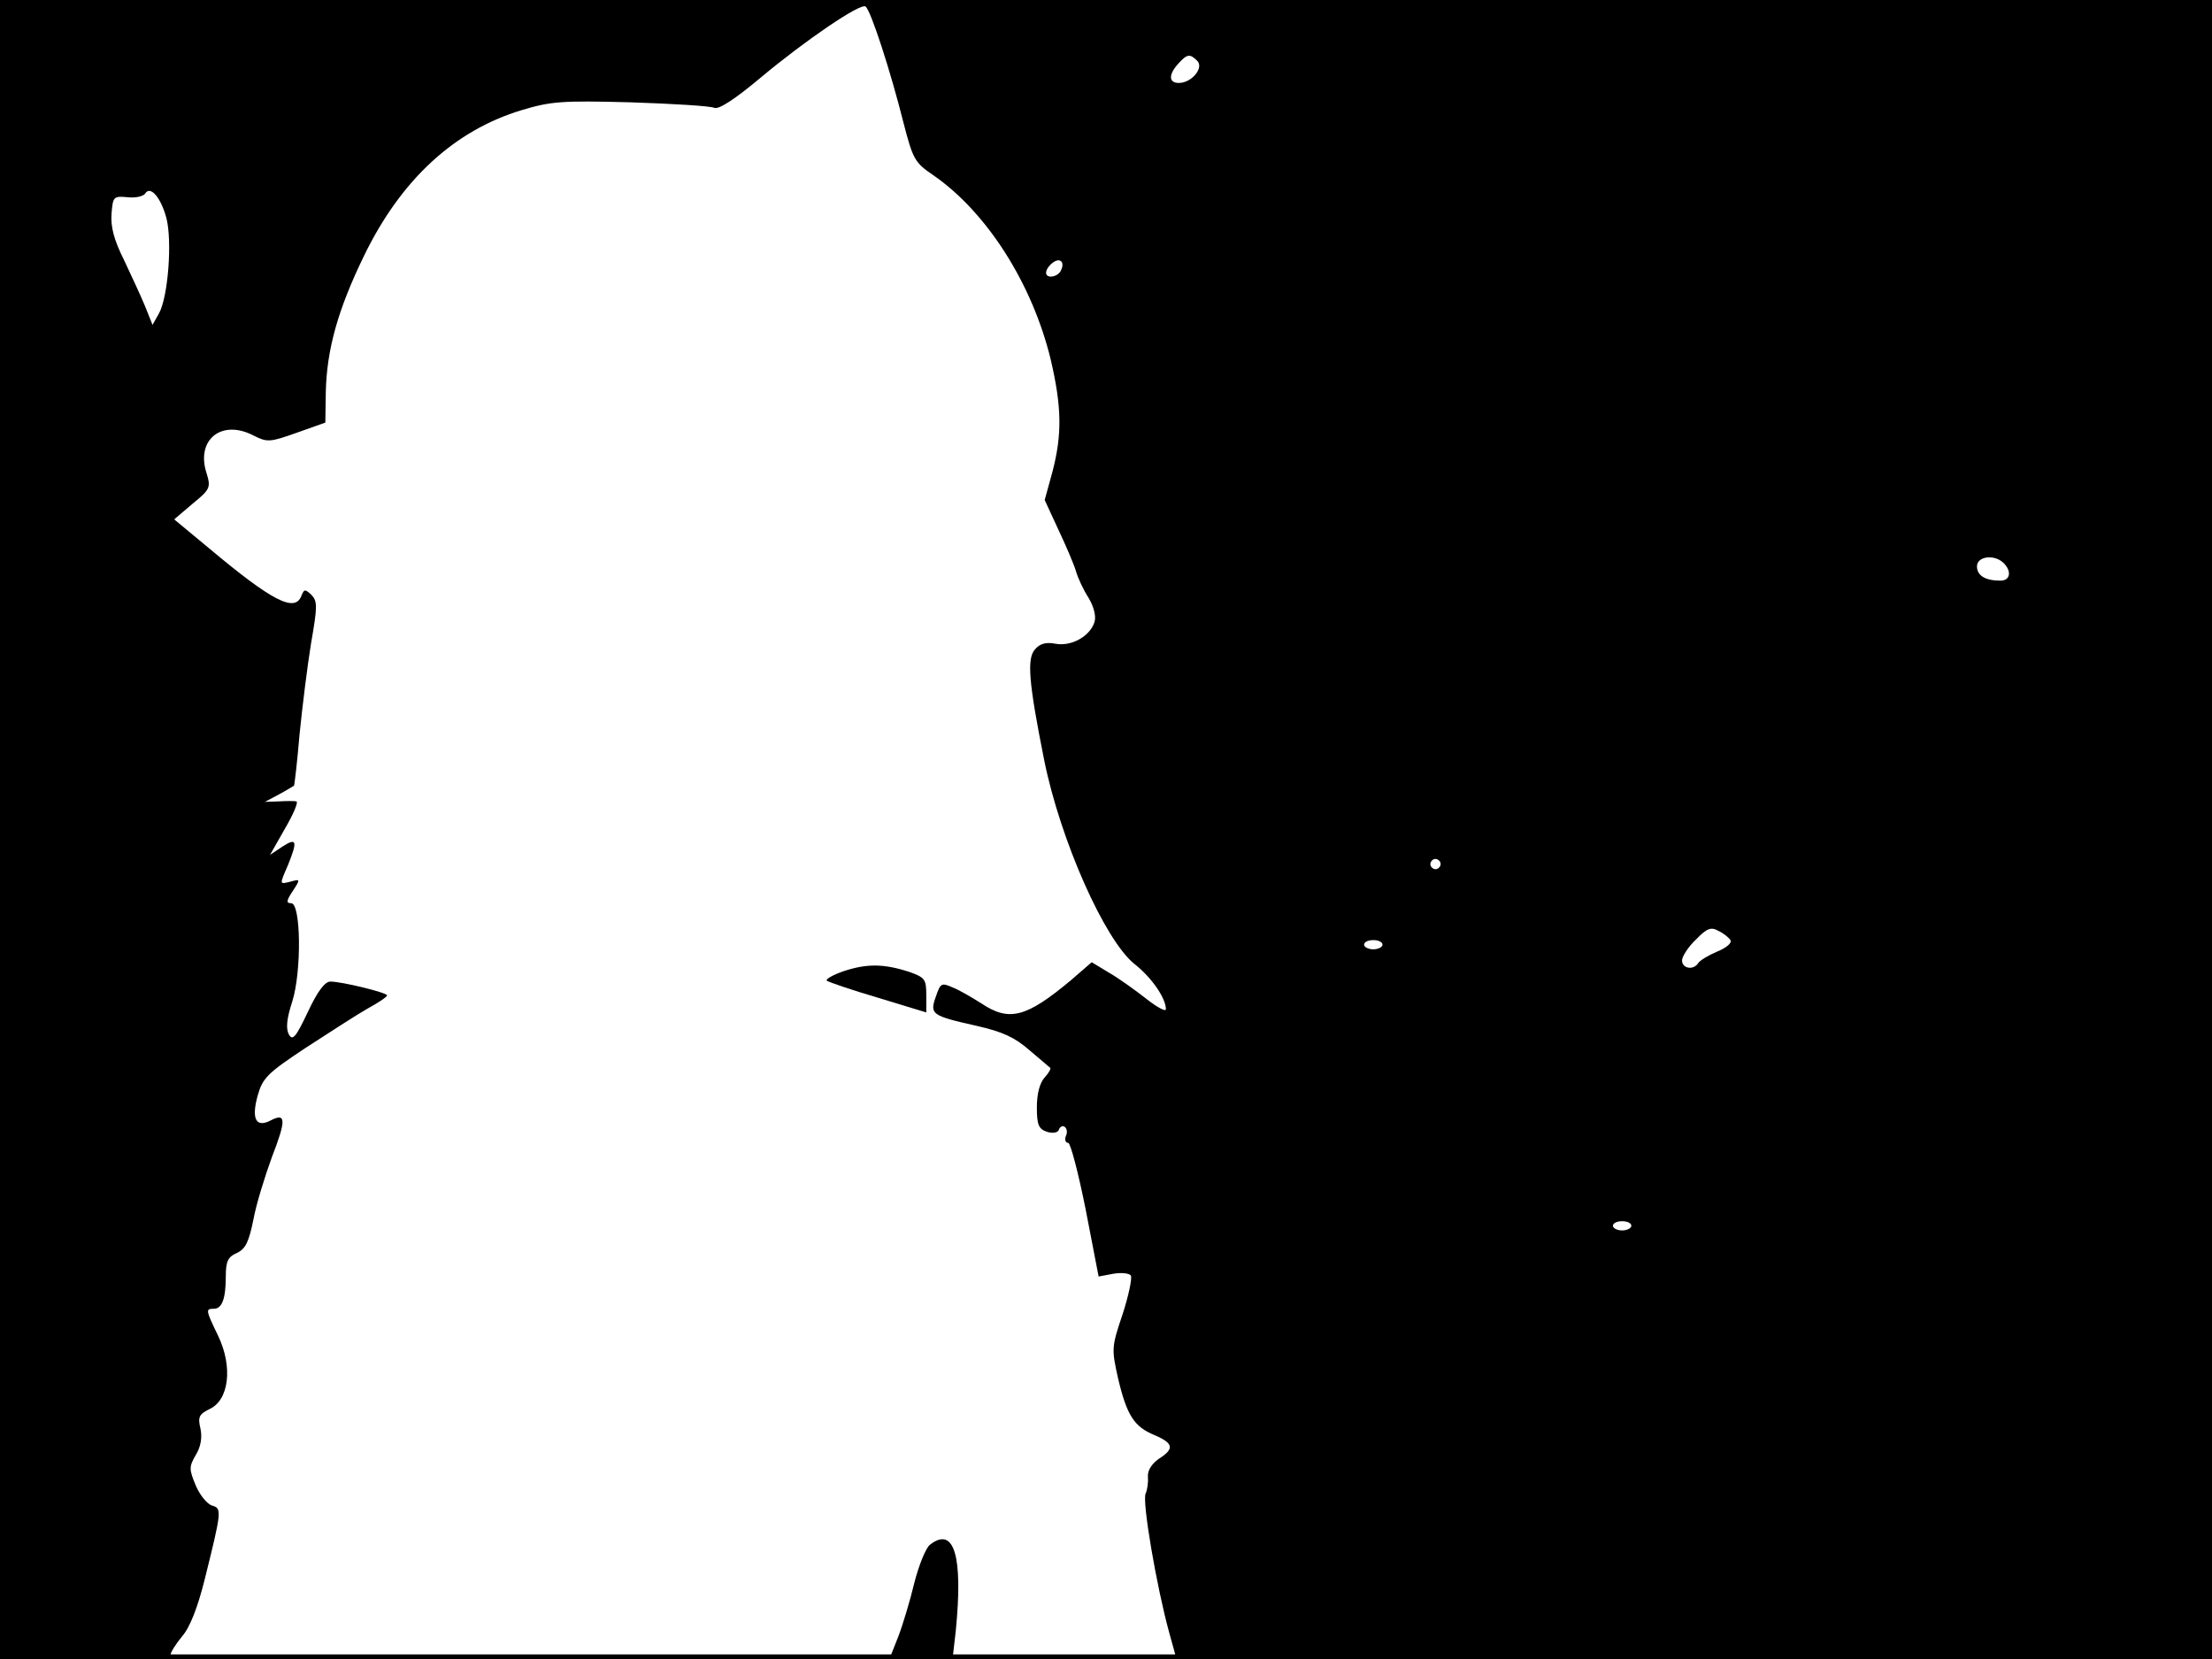 <?xml version="1.0" standalone="no"?>
<!DOCTYPE svg PUBLIC "-//W3C//DTD SVG 20010904//EN"
 "http://www.w3.org/TR/2001/REC-SVG-20010904/DTD/svg10.dtd">
<svg version="1.0" xmlns="http://www.w3.org/2000/svg"
 width="480pt" height="360pt" viewBox="0 0 480 360"
 preserveAspectRatio="xMidYMid meet">
<rect width="1" height="360" fill="#000000"/>
<rect x="479" width="1" height="360" fill="#000000"/>
<rect width="480" height="1" fill="#000000"/>
<rect y="359" width="480" height="1" fill="#000000"/>
<g transform="translate(0,360) scale(0.1,-0.1)"
fill="#000000" stroke="none">
<path d="M0 1800 l0 -1800 185 0 c106 0 185 4 185 9 0 5 11 23 25 40 17 19 34
63 49 123 37 149 38 155 16 161 -10 3 -26 22 -35 43 -15 36 -15 41 0 67 11 18
14 38 10 57 -6 25 -3 31 19 42 43 19 52 92 19 160 -27 56 -27 58 -9 58 18 0
26 22 26 71 0 32 5 42 24 50 19 9 26 24 36 73 6 33 25 94 40 135 31 80 31 97
-2 80 -32 -17 -43 2 -29 53 11 39 21 49 104 104 51 33 111 72 134 85 24 13 43
26 43 29 0 6 -98 30 -123 30 -12 0 -28 -21 -49 -66 -26 -55 -33 -63 -41 -49
-7 13 -5 34 7 71 21 66 19 214 -2 214 -11 0 -11 5 3 26 17 26 17 27 -4 21 -25
-6 -25 -8 -6 36 21 52 19 60 -12 40 l-27 -18 33 58 c18 31 29 57 24 58 -4 1
-21 1 -38 0 l-30 -1 30 16 c17 9 31 18 33 19 1 1 7 51 12 111 6 60 17 149 25
198 14 80 14 91 1 105 -14 13 -16 13 -22 -2 -14 -37 -64 -11 -200 103 l-76 63
40 34 c38 31 40 35 30 67 -23 72 33 117 102 81 30 -15 35 -15 94 6 l62 22 1
66 c2 92 26 179 83 296 80 165 196 272 342 316 63 19 87 21 236 17 92 -3 174
-8 182 -12 10 -4 45 19 100 65 98 82 216 162 228 155 11 -6 55 -142 83 -254
20 -77 24 -85 64 -112 116 -80 215 -235 255 -400 24 -103 25 -162 4 -243 l-17
-62 30 -65 c17 -36 34 -76 38 -90 4 -14 16 -40 27 -57 12 -20 17 -41 13 -53
-10 -31 -50 -53 -84 -47 -20 4 -34 1 -45 -12 -18 -20 -14 -71 20 -241 35 -173
131 -390 196 -442 37 -29 68 -74 68 -98 0 -6 -19 4 -43 23 -23 18 -59 44 -80
56 l-38 23 -45 -39 c-97 -81 -134 -91 -195 -50 -19 12 -46 28 -61 34 -25 11
-27 10 -37 -19 -14 -39 -10 -42 88 -64 57 -13 83 -25 115 -53 23 -19 43 -37
45 -38 2 -2 -3 -11 -12 -21 -11 -12 -17 -36 -17 -65 0 -38 4 -47 22 -53 13 -4
24 -2 26 5 2 6 8 9 12 6 5 -3 7 -12 3 -20 -3 -8 -1 -15 5 -15 5 0 22 -65 38
-145 l28 -145 32 6 c18 3 35 1 38 -4 3 -6 -5 -44 -18 -84 -24 -71 -24 -75 -10
-138 19 -81 35 -106 79 -124 42 -18 44 -30 9 -52 -15 -11 -24 -25 -23 -38 1
-12 -1 -28 -5 -37 -8 -17 24 -203 51 -301 l16 -58 1123 0 1124 0 0 1800 0
1800 -2400 0 -2400 0 0 -1800z m2598 1668 c15 -15 -12 -48 -40 -48 -22 0 -23
18 -1 42 19 21 25 22 41 6z m-2237 -341 c13 -49 4 -171 -16 -207 l-14 -25 -16
40 c-9 22 -30 67 -46 101 -22 44 -29 72 -27 100 3 37 4 39 35 36 17 -2 34 2
38 8 11 18 34 -8 46 -53z m1942 -112 c-5 -16 -33 -21 -33 -7 0 13 22 32 31 26
5 -2 6 -11 2 -19z m2045 -637 c18 -18 14 -38 -7 -38 -33 0 -51 11 -51 31 0 22
38 27 58 7z m-1224 -659 c-3 -5 -10 -7 -15 -3 -5 3 -7 10 -3 15 3 5 10 7 15 3
5 -3 7 -10 3 -15z m631 -159 c4 -6 -9 -17 -29 -25 -19 -8 -37 -19 -41 -25 -10
-16 -35 -12 -35 6 0 8 13 29 30 45 24 25 33 28 49 19 11 -5 23 -15 26 -20z
m-755 -10 c0 -5 -9 -10 -20 -10 -11 0 -20 5 -20 10 0 6 9 10 20 10 11 0 20 -4
20 -10z m540 -610 c0 -5 -9 -10 -20 -10 -11 0 -20 5 -20 10 0 6 9 10 20 10 11
0 20 -4 20 -10z"/>
<path d="M1832 1493 c-24 -8 -41 -18 -38 -21 4 -3 53 -20 111 -37 l105 -32 0
38 c0 34 -3 38 -37 50 -55 18 -92 18 -141 2z"/>
<path d="M2018 248 c-9 -7 -24 -44 -34 -83 -9 -38 -25 -91 -35 -117 l-19 -48
69 0 68 0 7 61 c16 162 -3 228 -56 187z"/>
</g>
</svg>
